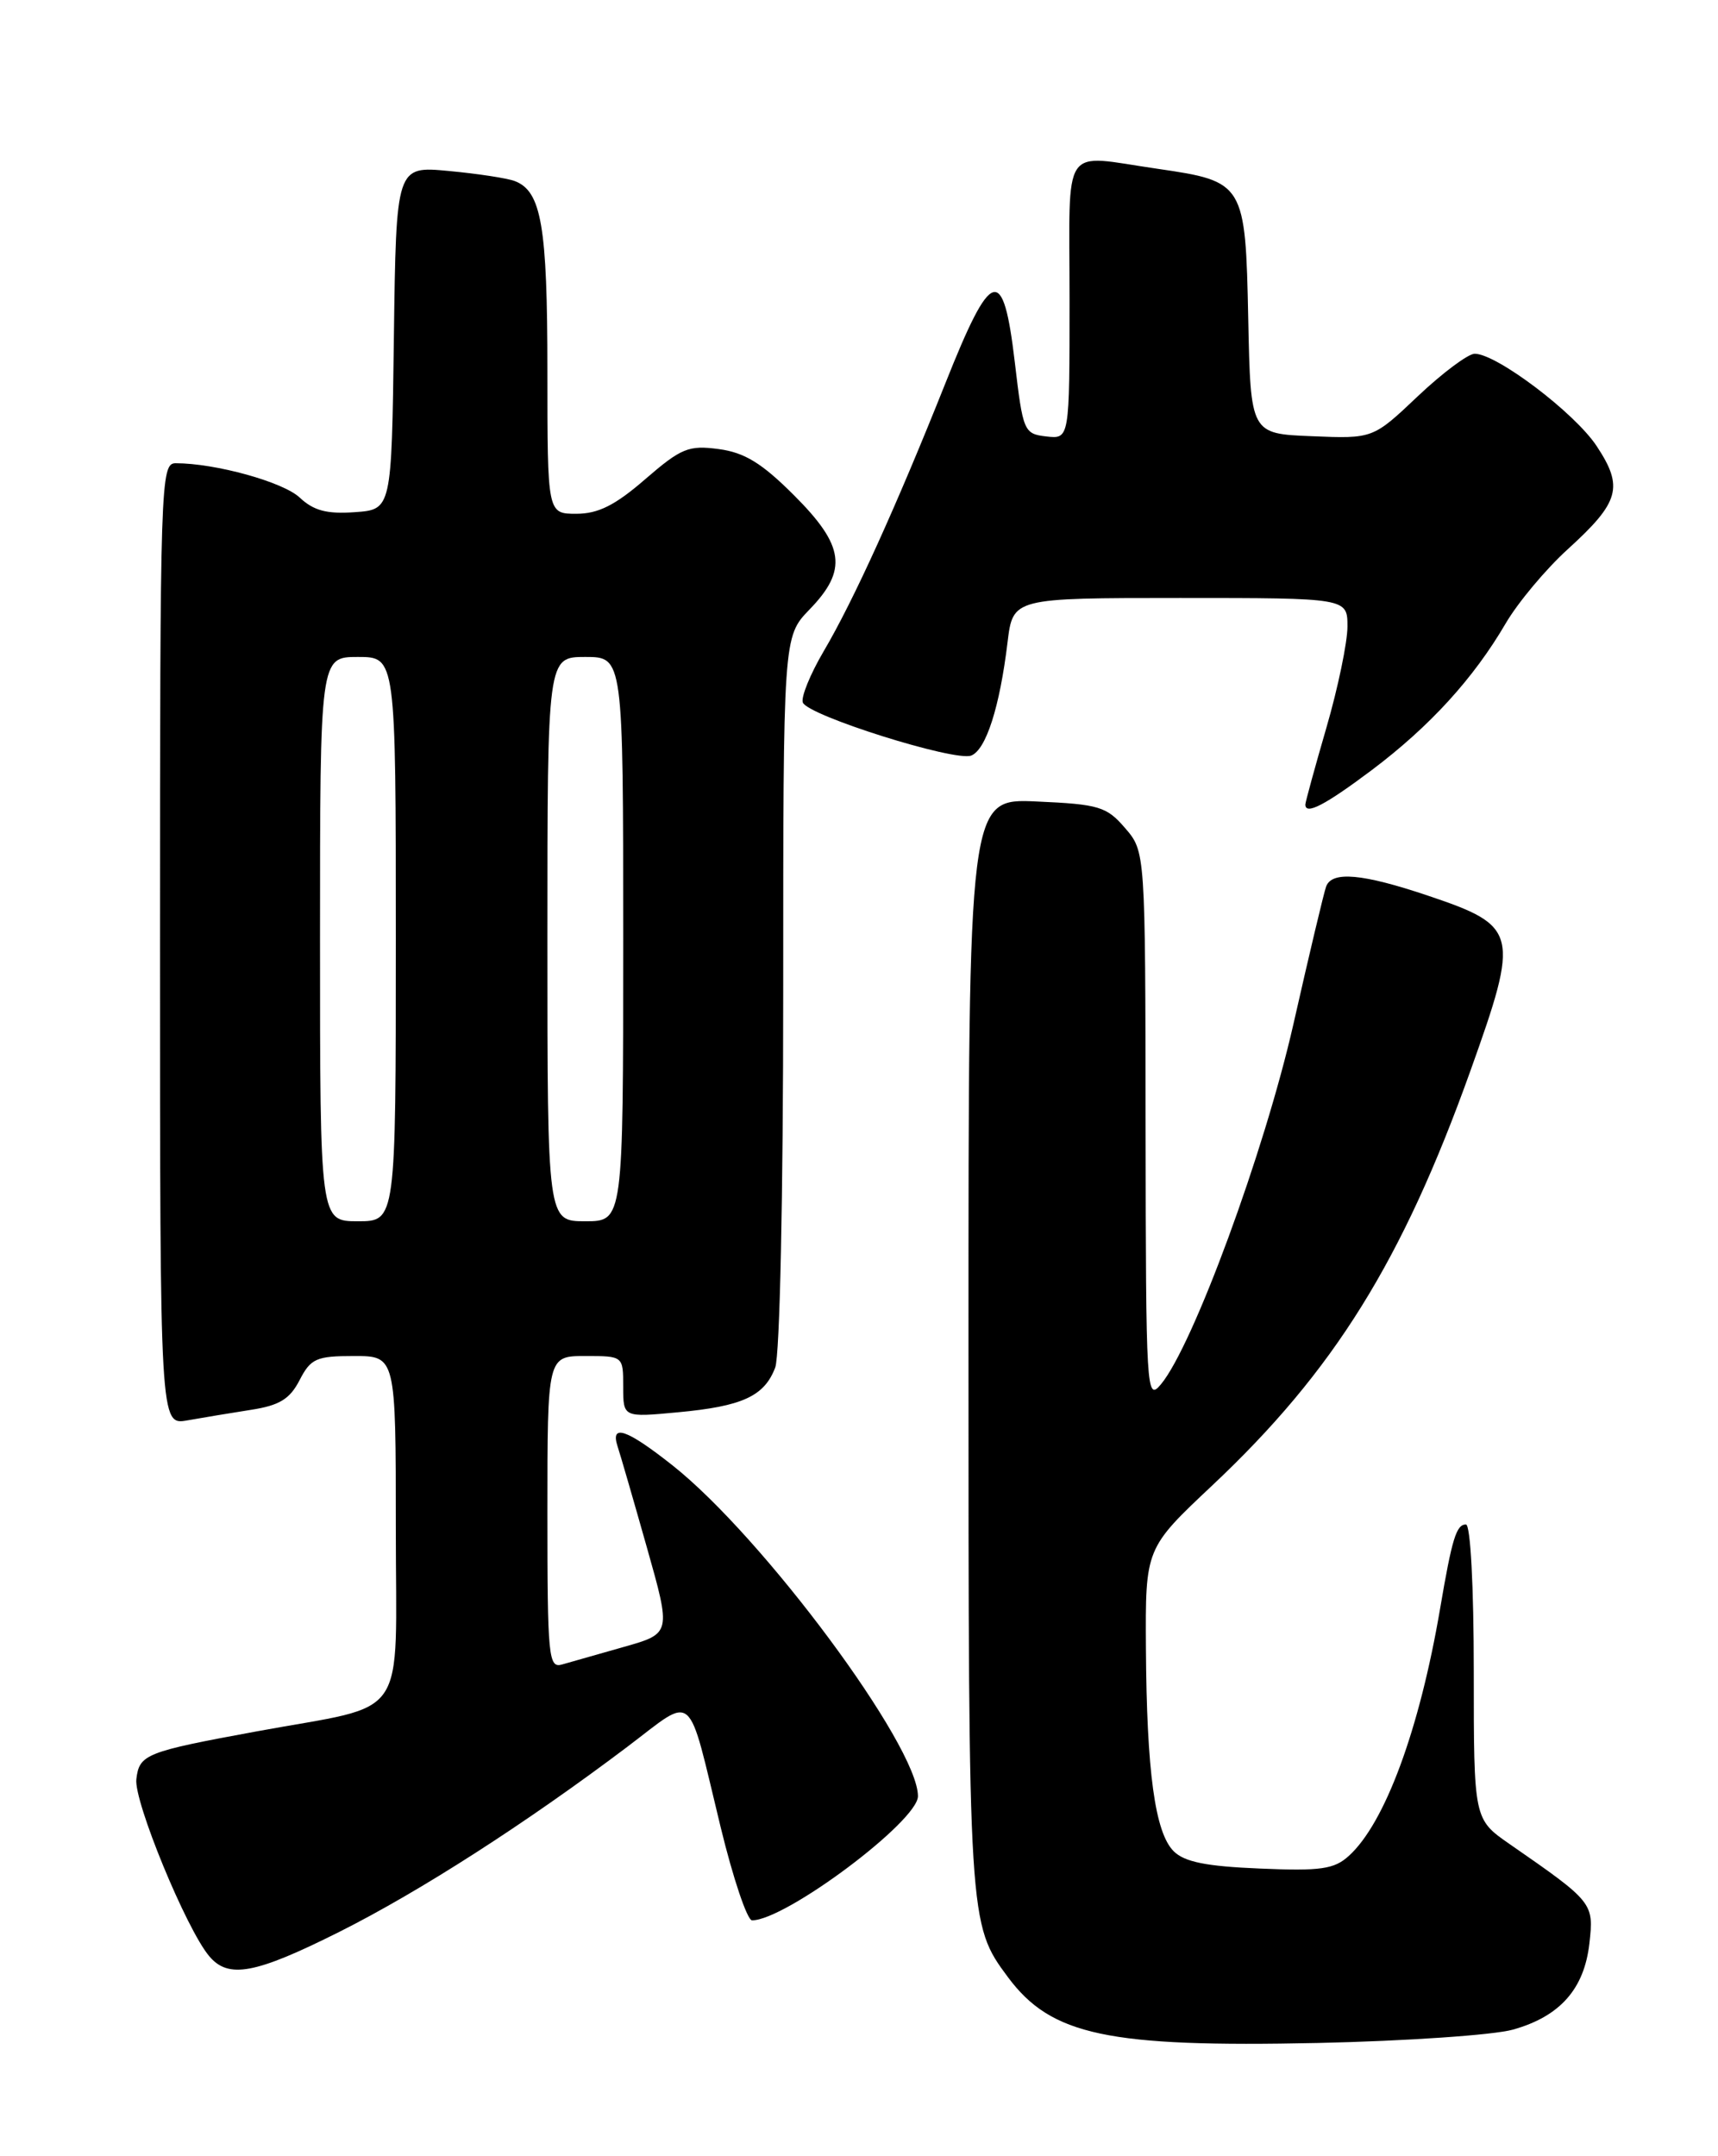 <?xml version="1.0" encoding="UTF-8" standalone="no"?>
<!DOCTYPE svg PUBLIC "-//W3C//DTD SVG 1.1//EN" "http://www.w3.org/Graphics/SVG/1.1/DTD/svg11.dtd" >
<svg xmlns="http://www.w3.org/2000/svg" xmlns:xlink="http://www.w3.org/1999/xlink" version="1.1" viewBox="0 0 204 256">
 <g >
 <path fill="currentColor"
d=" M 179.67 240.97 C 185.24 239.40 188.12 236.15 188.73 230.73 C 189.27 225.93 189.19 225.83 179.25 218.94 C 175.00 215.99 175.00 215.99 175.00 198.49 C 175.00 188.34 174.61 181.00 174.07 181.00 C 172.93 181.00 172.42 182.65 171.00 191.00 C 168.55 205.37 164.45 216.48 160.16 220.35 C 158.43 221.93 156.80 222.16 149.59 221.85 C 143.23 221.59 140.64 221.07 139.36 219.79 C 137.15 217.58 136.16 210.36 136.07 195.67 C 136.00 183.84 136.00 183.84 143.94 176.37 C 158.39 162.78 166.52 149.71 174.60 127.14 C 180.47 110.73 180.28 109.95 169.56 106.34 C 161.78 103.72 158.16 103.40 157.47 105.25 C 157.21 105.94 155.46 113.30 153.58 121.61 C 150.14 136.74 141.66 159.80 137.85 164.36 C 136.13 166.42 136.07 165.34 136.03 133.81 C 136.00 101.11 136.00 101.11 133.60 98.32 C 131.40 95.76 130.50 95.49 123.10 95.16 C 115.00 94.79 115.00 94.79 115.00 159.74 C 115.00 228.22 115.01 228.45 119.68 234.74 C 124.82 241.66 131.52 243.09 156.50 242.56 C 166.95 242.33 177.38 241.62 179.67 240.97 Z  M 40.27 229.38 C 49.86 224.57 62.48 216.46 74.50 207.39 C 82.62 201.25 81.54 200.32 85.57 216.93 C 87.05 223.02 88.73 228.00 89.30 228.00 C 93.28 228.00 109.00 216.23 109.00 213.26 C 109.00 207.27 90.58 182.45 79.83 173.96 C 74.40 169.67 72.44 169.00 73.34 171.75 C 73.66 172.71 75.22 178.10 76.81 183.72 C 79.70 193.94 79.70 193.94 74.10 195.53 C 71.02 196.40 67.71 197.34 66.75 197.62 C 65.13 198.10 65.00 196.78 65.00 179.57 C 65.00 161.00 65.00 161.00 69.50 161.00 C 74.00 161.00 74.00 161.00 74.00 164.64 C 74.00 168.29 74.00 168.29 80.49 167.68 C 88.16 166.97 90.76 165.77 92.05 162.37 C 92.60 160.93 93.00 141.99 93.00 117.73 C 93.00 75.60 93.00 75.60 96.12 72.37 C 100.67 67.68 100.29 64.81 94.29 58.81 C 90.47 54.99 88.42 53.73 85.35 53.32 C 81.77 52.84 80.89 53.20 76.62 56.89 C 73.05 59.99 71.03 61.00 68.44 61.00 C 65.00 61.00 65.00 61.00 65.00 44.05 C 65.00 26.82 64.29 22.71 61.13 21.50 C 60.25 21.16 56.72 20.62 53.28 20.30 C 47.04 19.71 47.04 19.71 46.77 40.11 C 46.50 60.50 46.50 60.50 42.13 60.81 C 38.81 61.05 37.24 60.63 35.58 59.07 C 33.60 57.22 25.59 55.00 20.86 55.00 C 19.07 55.00 19.00 57.06 19.00 112.11 C 19.00 169.22 19.00 169.22 22.25 168.64 C 24.04 168.32 27.43 167.76 29.79 167.39 C 33.17 166.87 34.41 166.12 35.57 163.87 C 36.90 161.29 37.56 161.00 42.03 161.00 C 47.00 161.00 47.00 161.00 47.00 181.46 C 47.00 204.81 48.79 202.20 30.50 205.56 C 17.29 207.99 16.54 208.28 16.19 211.24 C 15.88 213.86 22.12 229.03 24.84 232.25 C 27.12 234.97 30.29 234.38 40.27 229.38 Z  M 162.89 91.43 C 169.78 86.24 174.96 80.57 178.80 74.00 C 180.25 71.53 183.56 67.57 186.16 65.21 C 192.32 59.61 192.82 57.84 189.59 52.96 C 186.98 49.01 177.71 42.00 175.11 42.00 C 174.33 42.00 171.29 44.27 168.36 47.04 C 163.03 52.09 163.03 52.09 155.76 51.79 C 148.50 51.50 148.50 51.50 148.22 37.88 C 147.89 21.74 147.77 21.54 137.45 20.04 C 125.86 18.37 127.00 16.68 127.00 35.57 C 127.00 52.13 127.00 52.13 124.25 51.82 C 121.58 51.51 121.47 51.25 120.50 43.00 C 119.12 31.31 117.73 31.73 112.26 45.50 C 106.47 60.03 101.35 71.32 97.79 77.35 C 96.20 80.06 95.09 82.79 95.33 83.41 C 95.92 84.96 113.38 90.45 115.32 89.71 C 117.08 89.03 118.71 83.96 119.64 76.25 C 120.28 71.00 120.28 71.00 140.14 71.00 C 160.00 71.00 160.00 71.00 160.00 74.39 C 160.00 76.25 158.88 81.66 157.50 86.40 C 156.12 91.15 155.00 95.25 155.00 95.52 C 155.00 96.81 157.33 95.60 162.89 91.43 Z  M 38.00 111.50 C 38.00 78.00 38.00 78.00 42.50 78.00 C 47.00 78.00 47.00 78.00 47.00 111.50 C 47.00 145.00 47.00 145.00 42.50 145.00 C 38.00 145.00 38.00 145.00 38.00 111.50 Z  M 65.00 111.50 C 65.00 78.00 65.00 78.00 69.50 78.00 C 74.00 78.00 74.00 78.00 74.00 111.50 C 74.00 145.00 74.00 145.00 69.50 145.00 C 65.00 145.00 65.00 145.00 65.00 111.50 Z "/>
</g>
</svg>